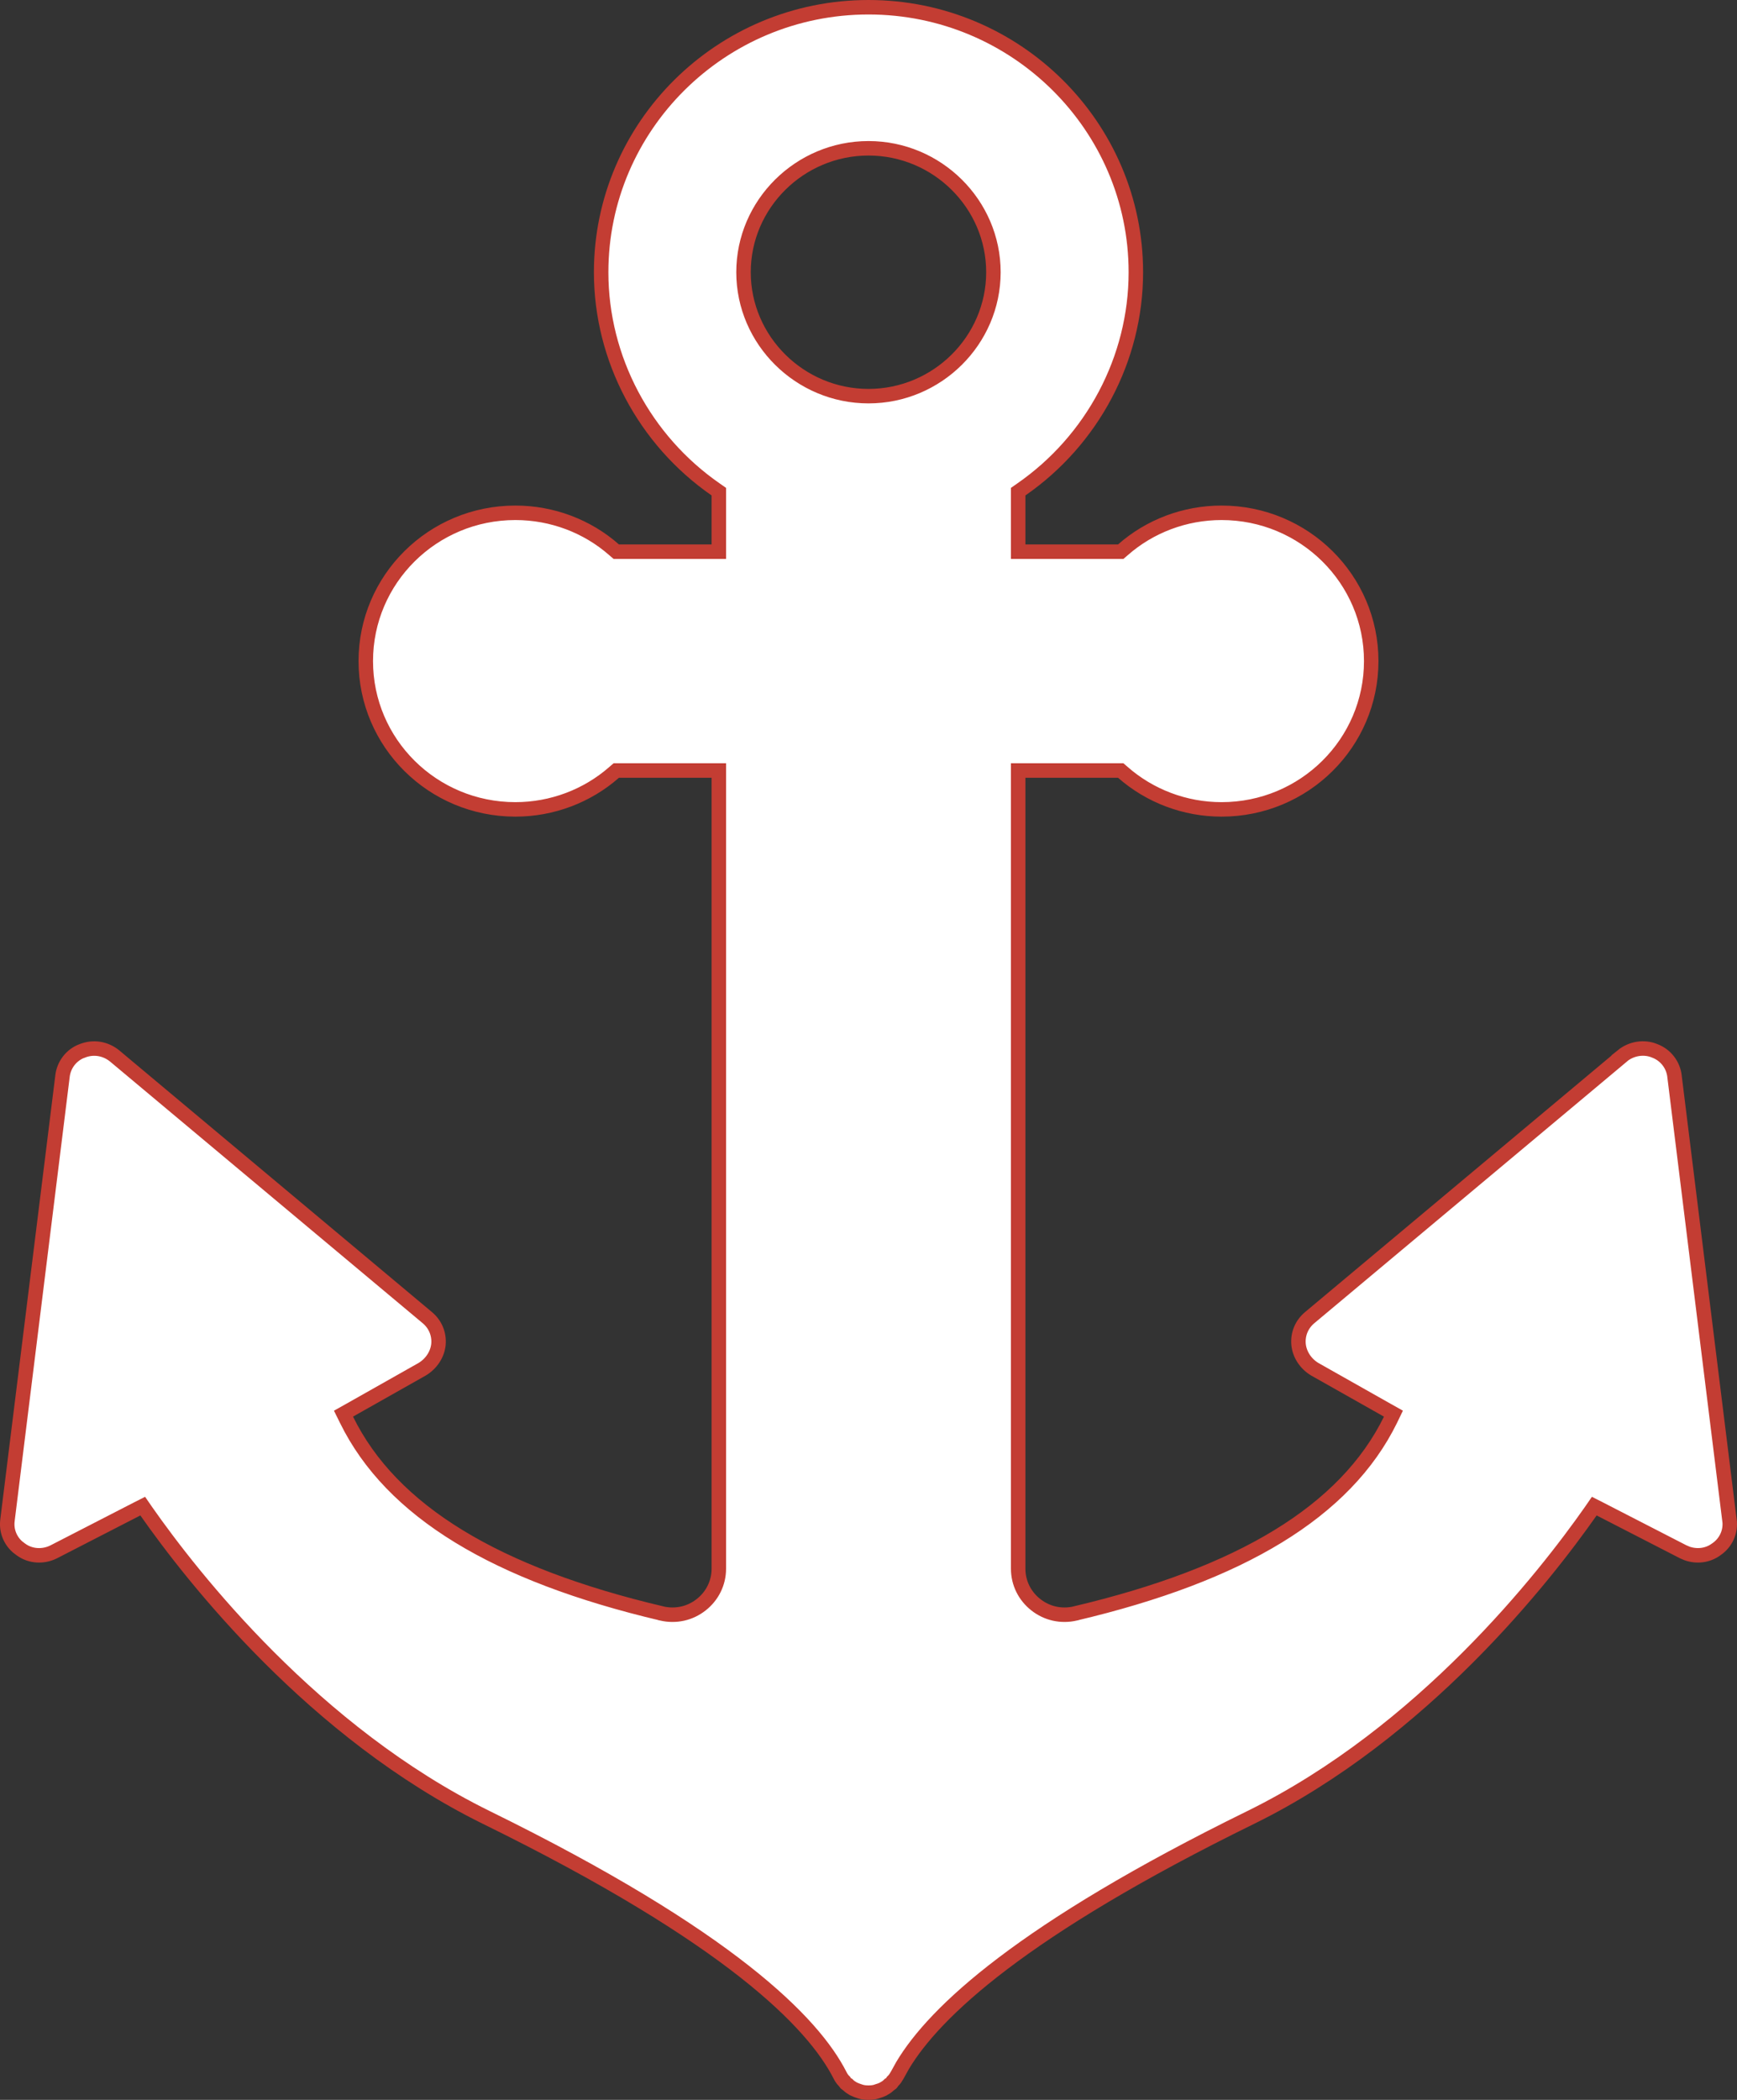 <svg width="24" height="29" viewBox="0 0 24 29" fill="none" xmlns="http://www.w3.org/2000/svg">
<rect x="0" y="0" width="24" height="29" fill="#333333" stroke="none"/>
<path d="M12 2.048C11.051 2.048 10.273 2.818 10.273 3.76C10.274 4.702 11.052 5.471 12 5.471C12.948 5.471 13.725 4.702 13.726 3.76C13.726 2.818 12.949 2.048 12 2.048ZM9.932 6.79L9.889 6.76C8.907 6.08 8.306 4.956 8.306 3.76C8.306 1.743 9.962 0.1 12 0.1C14.038 0.1 15.694 1.743 15.694 3.76C15.694 4.956 15.093 6.08 14.111 6.76L14.068 6.79V7.619H15.485L15.514 7.594C15.886 7.266 16.371 7.082 16.878 7.082C18.021 7.082 18.946 7.999 18.946 9.13C18.946 10.261 18.021 11.178 16.878 11.178C16.371 11.178 15.886 10.993 15.514 10.666L15.485 10.641H14.068V21.664C14.068 21.862 14.159 22.042 14.312 22.162C14.466 22.283 14.66 22.327 14.856 22.283L14.857 22.282C17.143 21.743 18.59 20.874 19.212 19.608L19.253 19.523L19.171 19.477L18.165 18.909C18.039 18.833 17.956 18.705 17.942 18.567C17.929 18.423 17.986 18.288 18.097 18.196L22.417 14.582L22.416 14.581C22.541 14.48 22.714 14.451 22.862 14.512L22.864 14.513C23.013 14.569 23.119 14.704 23.137 14.865V14.867L23.895 20.989L23.896 20.99C23.918 21.151 23.848 21.307 23.712 21.398L23.709 21.4C23.595 21.483 23.446 21.501 23.311 21.454L23.255 21.43L22.105 20.839L22.028 20.8L21.979 20.871C21.341 21.78 19.662 23.928 17.284 25.098C14.121 26.649 12.914 27.785 12.472 28.523L12.396 28.66C12.376 28.695 12.36 28.718 12.342 28.735L12.333 28.744L12.326 28.755C12.319 28.768 12.309 28.777 12.296 28.785L12.285 28.791L12.276 28.8C12.259 28.817 12.235 28.833 12.2 28.852C12.177 28.863 12.153 28.872 12.119 28.882L12.115 28.884C12.079 28.896 12.041 28.9 12 28.9C11.959 28.9 11.921 28.896 11.885 28.884C11.852 28.873 11.826 28.864 11.801 28.852L11.787 28.845C11.759 28.828 11.739 28.815 11.724 28.8L11.715 28.791L11.704 28.785C11.691 28.777 11.681 28.767 11.674 28.755L11.667 28.744L11.658 28.735C11.641 28.718 11.625 28.696 11.606 28.659C11.238 27.936 10.09 26.753 6.716 25.098C4.338 23.927 2.658 21.78 2.021 20.871L1.972 20.8L1.895 20.839L0.745 21.43C0.598 21.505 0.421 21.495 0.291 21.4L0.288 21.398L0.24 21.361C0.136 21.268 0.084 21.131 0.104 20.99L0.104 20.989L0.863 14.867V14.865C0.881 14.704 0.986 14.569 1.135 14.513H1.137C1.291 14.451 1.459 14.481 1.584 14.583L5.903 18.196C6.014 18.288 6.071 18.423 6.058 18.567C6.044 18.705 5.96 18.833 5.834 18.909L4.828 19.477L4.746 19.523L4.788 19.608C5.41 20.874 6.856 21.743 9.142 22.282L9.143 22.283C9.34 22.327 9.534 22.283 9.688 22.162C9.841 22.042 9.932 21.862 9.932 21.664V10.641H8.515L8.486 10.666C8.114 10.993 7.628 11.178 7.121 11.178C5.978 11.178 5.054 10.261 5.054 9.13C5.054 7.999 5.978 7.082 7.121 7.082C7.628 7.082 8.114 7.266 8.486 7.594L8.515 7.619H9.932V6.79Z" fill="white" stroke="#C33D33" stroke-width="0.2"/>
</svg>
